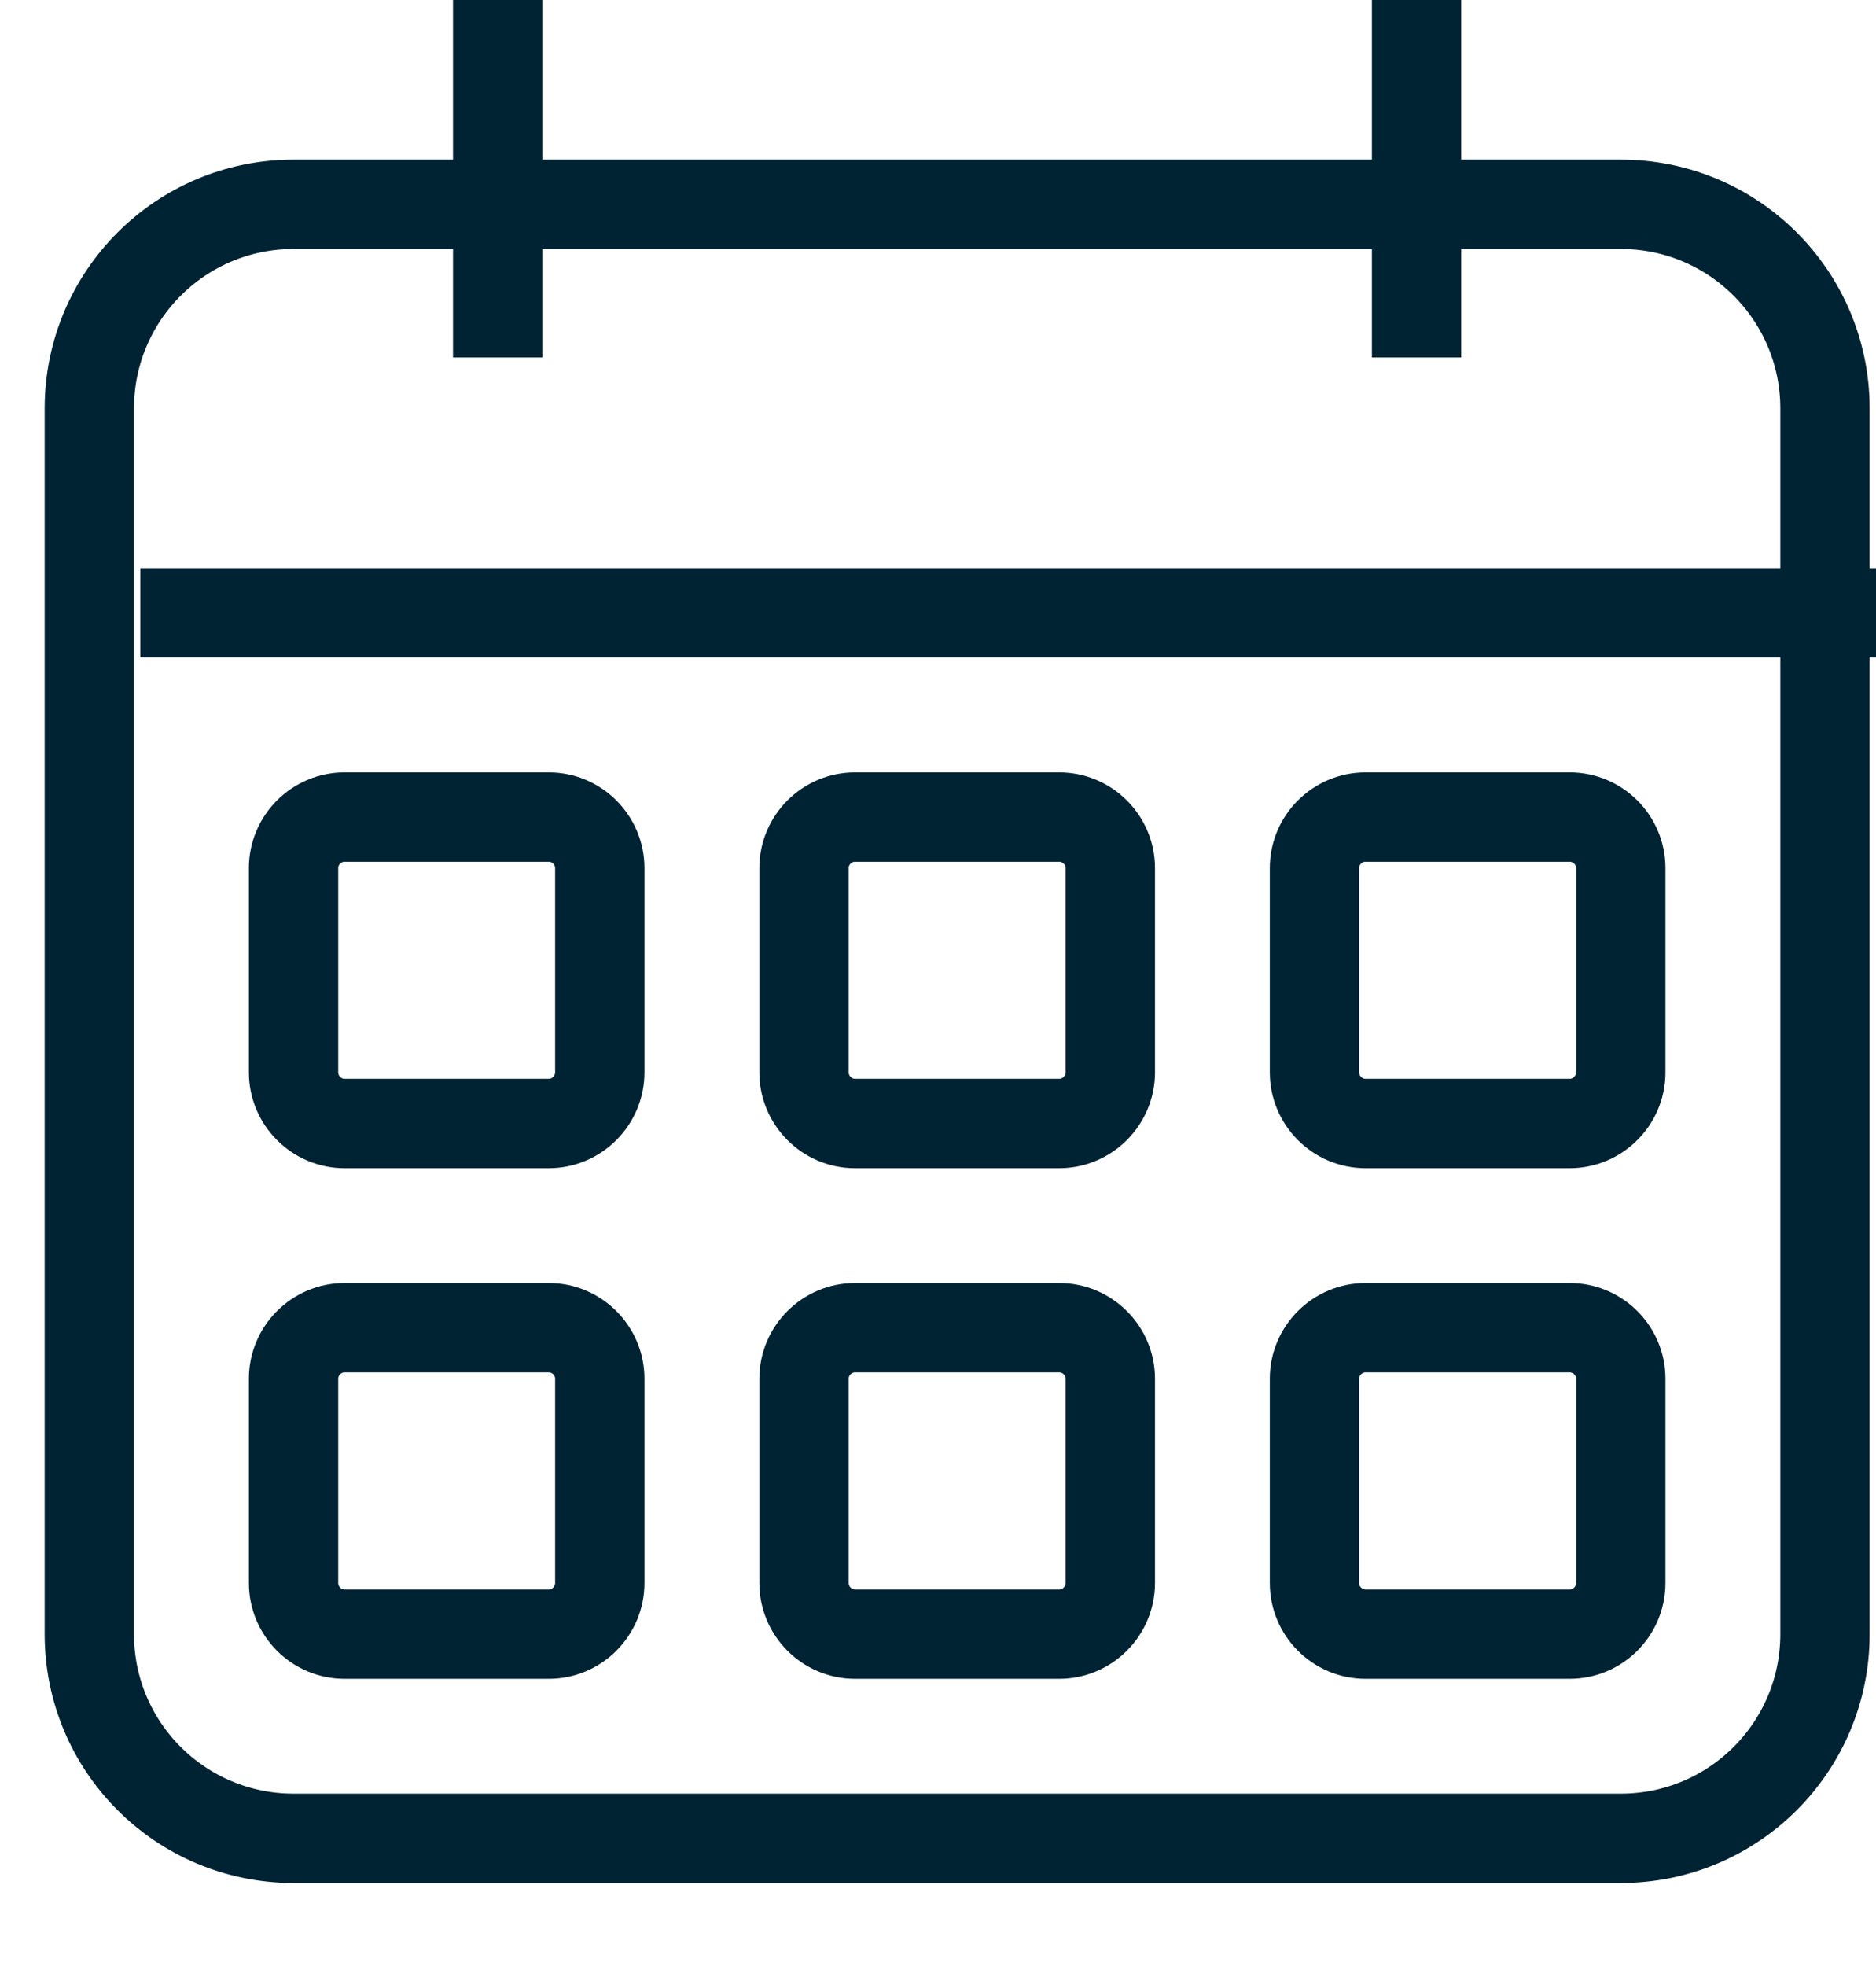 <svg width="21" height="22" viewBox="0 0 21 22" fill="none" xmlns="http://www.w3.org/2000/svg">
<path d="M18.143 20.571H3.286C2.023 20.571 1 19.549 1 18.286V4.571C1 3.309 2.023 2.286 3.286 2.286H18.143C19.406 2.286 20.429 3.309 20.429 4.571V18.286C20.429 19.549 19.406 20.571 18.143 20.571Z" stroke="#002333" stroke-miterlimit="10" stroke-linejoin="round"/>
<path d="M1.571 6.857H21" stroke="#002333" stroke-miterlimit="10" stroke-linejoin="round"/>
<path d="M5.571 0V4" stroke="#002333" stroke-miterlimit="10" stroke-linejoin="round"/>
<path d="M15.857 0V4" stroke="#002333" stroke-miterlimit="10" stroke-linejoin="round"/>
<path d="M6.143 12.572H3.857C3.543 12.572 3.286 12.314 3.286 12V9.714C3.286 9.4 3.543 9.143 3.857 9.143H6.143C6.457 9.143 6.714 9.4 6.714 9.714V12C6.714 12.314 6.457 12.572 6.143 12.572Z" stroke="#002333" stroke-miterlimit="10" stroke-linejoin="round"/>
<path d="M11.857 12.572H9.571C9.257 12.572 9 12.314 9 12V9.714C9 9.4 9.257 9.143 9.571 9.143H11.857C12.171 9.143 12.429 9.4 12.429 9.714V12C12.429 12.314 12.171 12.572 11.857 12.572Z" stroke="#002333" stroke-miterlimit="10" stroke-linejoin="round"/>
<path d="M17.571 12.572H15.286C14.971 12.572 14.714 12.314 14.714 12V9.714C14.714 9.4 14.971 9.143 15.286 9.143H17.571C17.886 9.143 18.143 9.4 18.143 9.714V12C18.143 12.314 17.886 12.572 17.571 12.572Z" stroke="#002333" stroke-miterlimit="10" stroke-linejoin="round"/>
<path d="M6.143 18.286H3.857C3.543 18.286 3.286 18.029 3.286 17.714V15.428C3.286 15.114 3.543 14.857 3.857 14.857H6.143C6.457 14.857 6.714 15.114 6.714 15.428V17.714C6.714 18.029 6.457 18.286 6.143 18.286Z" stroke="#002333" stroke-miterlimit="10" stroke-linejoin="round"/>
<path d="M11.857 18.286H9.571C9.257 18.286 9 18.029 9 17.714V15.428C9 15.114 9.257 14.857 9.571 14.857H11.857C12.171 14.857 12.429 15.114 12.429 15.428V17.714C12.429 18.029 12.171 18.286 11.857 18.286Z" stroke="#002333" stroke-miterlimit="10" stroke-linejoin="round"/>
<path d="M17.571 18.286H15.286C14.971 18.286 14.714 18.029 14.714 17.714V15.428C14.714 15.114 14.971 14.857 15.286 14.857H17.571C17.886 14.857 18.143 15.114 18.143 15.428V17.714C18.143 18.029 17.886 18.286 17.571 18.286Z" stroke="#002333" stroke-miterlimit="10" stroke-linejoin="round"/>
</svg>
